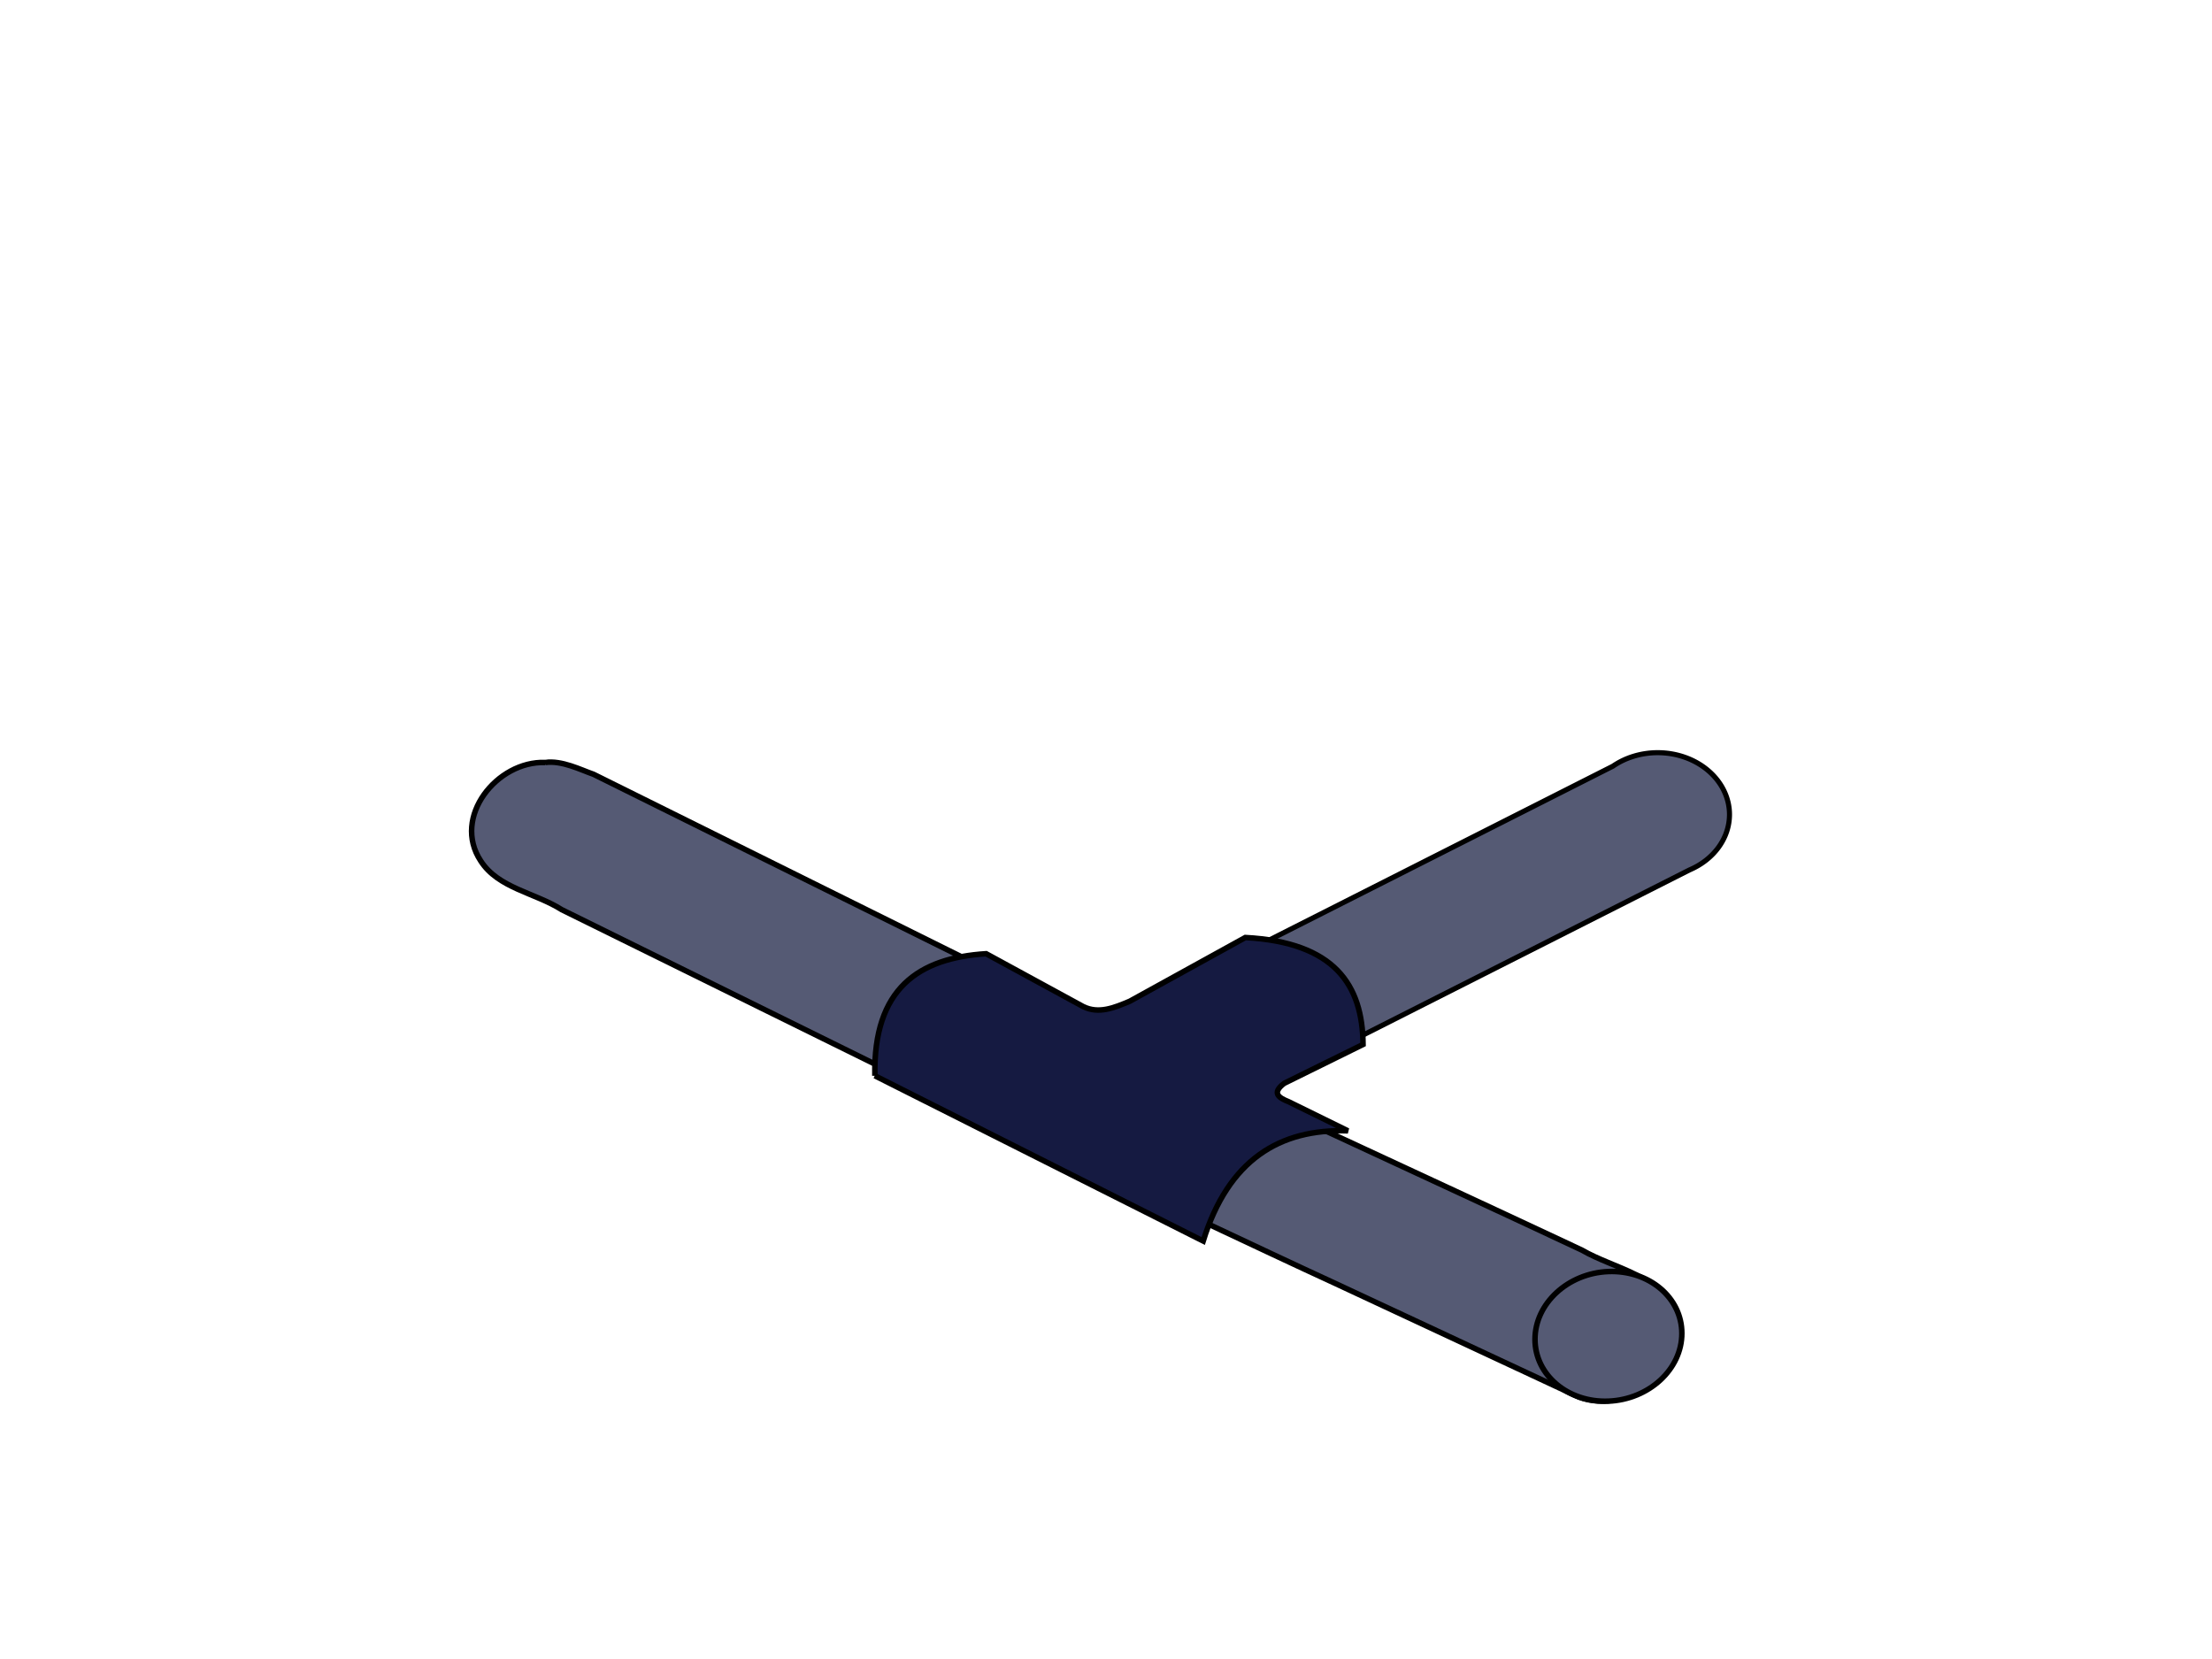 <?xml version="1.0" encoding="UTF-8" standalone="no"?>
<!-- Created with Inkscape (http://www.inkscape.org/) -->

<svg
   xmlns:dc="http://purl.org/dc/elements/1.1/"
   xmlns:cc="http://creativecommons.org/ns#"
   xmlns:rdf="http://www.w3.org/1999/02/22-rdf-syntax-ns#"
   xmlns:svg="http://www.w3.org/2000/svg"
   xmlns="http://www.w3.org/2000/svg"
   xmlns:sodipodi="http://sodipodi.sourceforge.net/DTD/sodipodi-0.dtd"
   xmlns:inkscape="http://www.inkscape.org/namespaces/inkscape"
   width="400"
   height="300"
   viewBox="0 0 400 300"
   id="svg2"
   version="1.1"
   inkscape:version="0.48.5 r10040"
   sodipodi:docname="pipe_124.svg">
  <defs
     id="defs4" />
  <sodipodi:namedview
     id="base"
     pagecolor="#ffffff"
     bordercolor="#666666"
     borderopacity="1.0"
     inkscape:pageopacity="0.0"
     inkscape:pageshadow="2"
     inkscape:zoom="1.8101934"
     inkscape:cx="197.16859"
     inkscape:cy="116.08809"
     inkscape:document-units="px"
     inkscape:current-layer="layer1"
     showgrid="false"
     units="px"
     showborder="true"
     inkscape:window-width="1920"
     inkscape:window-height="1017"
     inkscape:window-x="-8"
     inkscape:window-y="-8"
     inkscape:window-maximized="1" />
  <g
     inkscape:label="Layer 1"
     inkscape:groupmode="layer"
     id="layer1"
     transform="translate(0,-752.362)">
    <path
       style="fill:#555a74;fill-opacity:1;stroke:#000000;stroke-width:1;stroke-opacity:1"
       d="m 98.582,890.243 c -8.674,-0.306 -16.91,9.848 -11.65,17.804 3.174,4.946 9.807,5.738 14.665,8.822 31.413,15.481 62.944,31.042 94.267,46.474 15.092,6.661 30.378,14.114 45.544,21.079 14.707,6.854 29.434,13.734 44.124,20.58 8.94,3.306 20.937,-5.243 17.485,-15.083 -2.794,-7.052 -11.052,-8.078 -16.97,-11.504 -30.485,-14.308 -61.222,-28.27 -91.526,-42.786 -29.06,-14.416 -58.121,-28.831 -87.181,-43.247 -2.382,-0.827 -5.702,-2.55 -8.758,-2.139 z"
       id="path4268-5"
       inkscape:connector-curvature="0" />
    <ellipse
       style="fill:#555a74;fill-opacity:1;stroke:#000000;stroke-width:1;stroke-opacity:1"
       id="path4268-0"
       cx="291.146"
       cy="1005.663"
       rx="13.292"
       ry="11.719"
       transform="matrix(0.999,-0.04,0,1,0,0)"
       d="m 304.438,1005.663 c 0,6.472 -5.951,11.719 -13.292,11.719 -7.341,0 -13.292,-5.247 -13.292,-11.719 0,-6.472 5.951,-11.719 13.292,-11.719 7.341,0 13.292,5.247 13.292,11.719 z" />
    <path
       inkscape:connector-curvature="0"
       style="fill:#555a74;fill-opacity:1;stroke:#000000;stroke-width:0.919;stroke-opacity:1"
       d="m 299.761,888.47 a 12.989,11.184 0 0 0 -8.092,2.438 l -96.75,48.947 a 12.989,11.184 0 0 0 -1.395,0.703 l -0.99,0.502 0.062,0.08 a 12.989,11.184 0 0 0 -4.848,8.709 12.989,11.184 0 0 0 12.988,11.184 12.989,11.184 0 0 0 8.137,-2.471 l 96.629,-48.883 a 12.989,11.184 0 0 0 7.246,-10.025 12.989,11.184 0 0 0 -12.988,-11.184 z"
       id="path4155-6-6" />
    <path
       style="fill:#151a41;fill-rule:evenodd;stroke:#000000;stroke-width:1px;stroke-linecap:butt;stroke-linejoin:miter;stroke-opacity:1;fill-opacity:1"
       d="m 158.203,946.893 59.375,29.883 c 4.567,-14.678 13.8,-20.334 26.172,-19.922 l -10.742,-5.273 c -1.802,-0.721 -3.09,-1.571 -0.781,-3.32 l 14.258,-7.031 c -0.094,-10.737 -5.106,-18.46 -21.289,-19.336 l -20.898,11.523 c -2.799,1.181 -5.599,2.34 -8.398,0.977 l -17.578,-9.57 c -12.157,0.77 -20.419,6.246 -20.117,22.07 z"
       id="path5282"
       inkscape:connector-curvature="0"
       sodipodi:nodetypes="ccccccccccc" />
  </g>
</svg>
